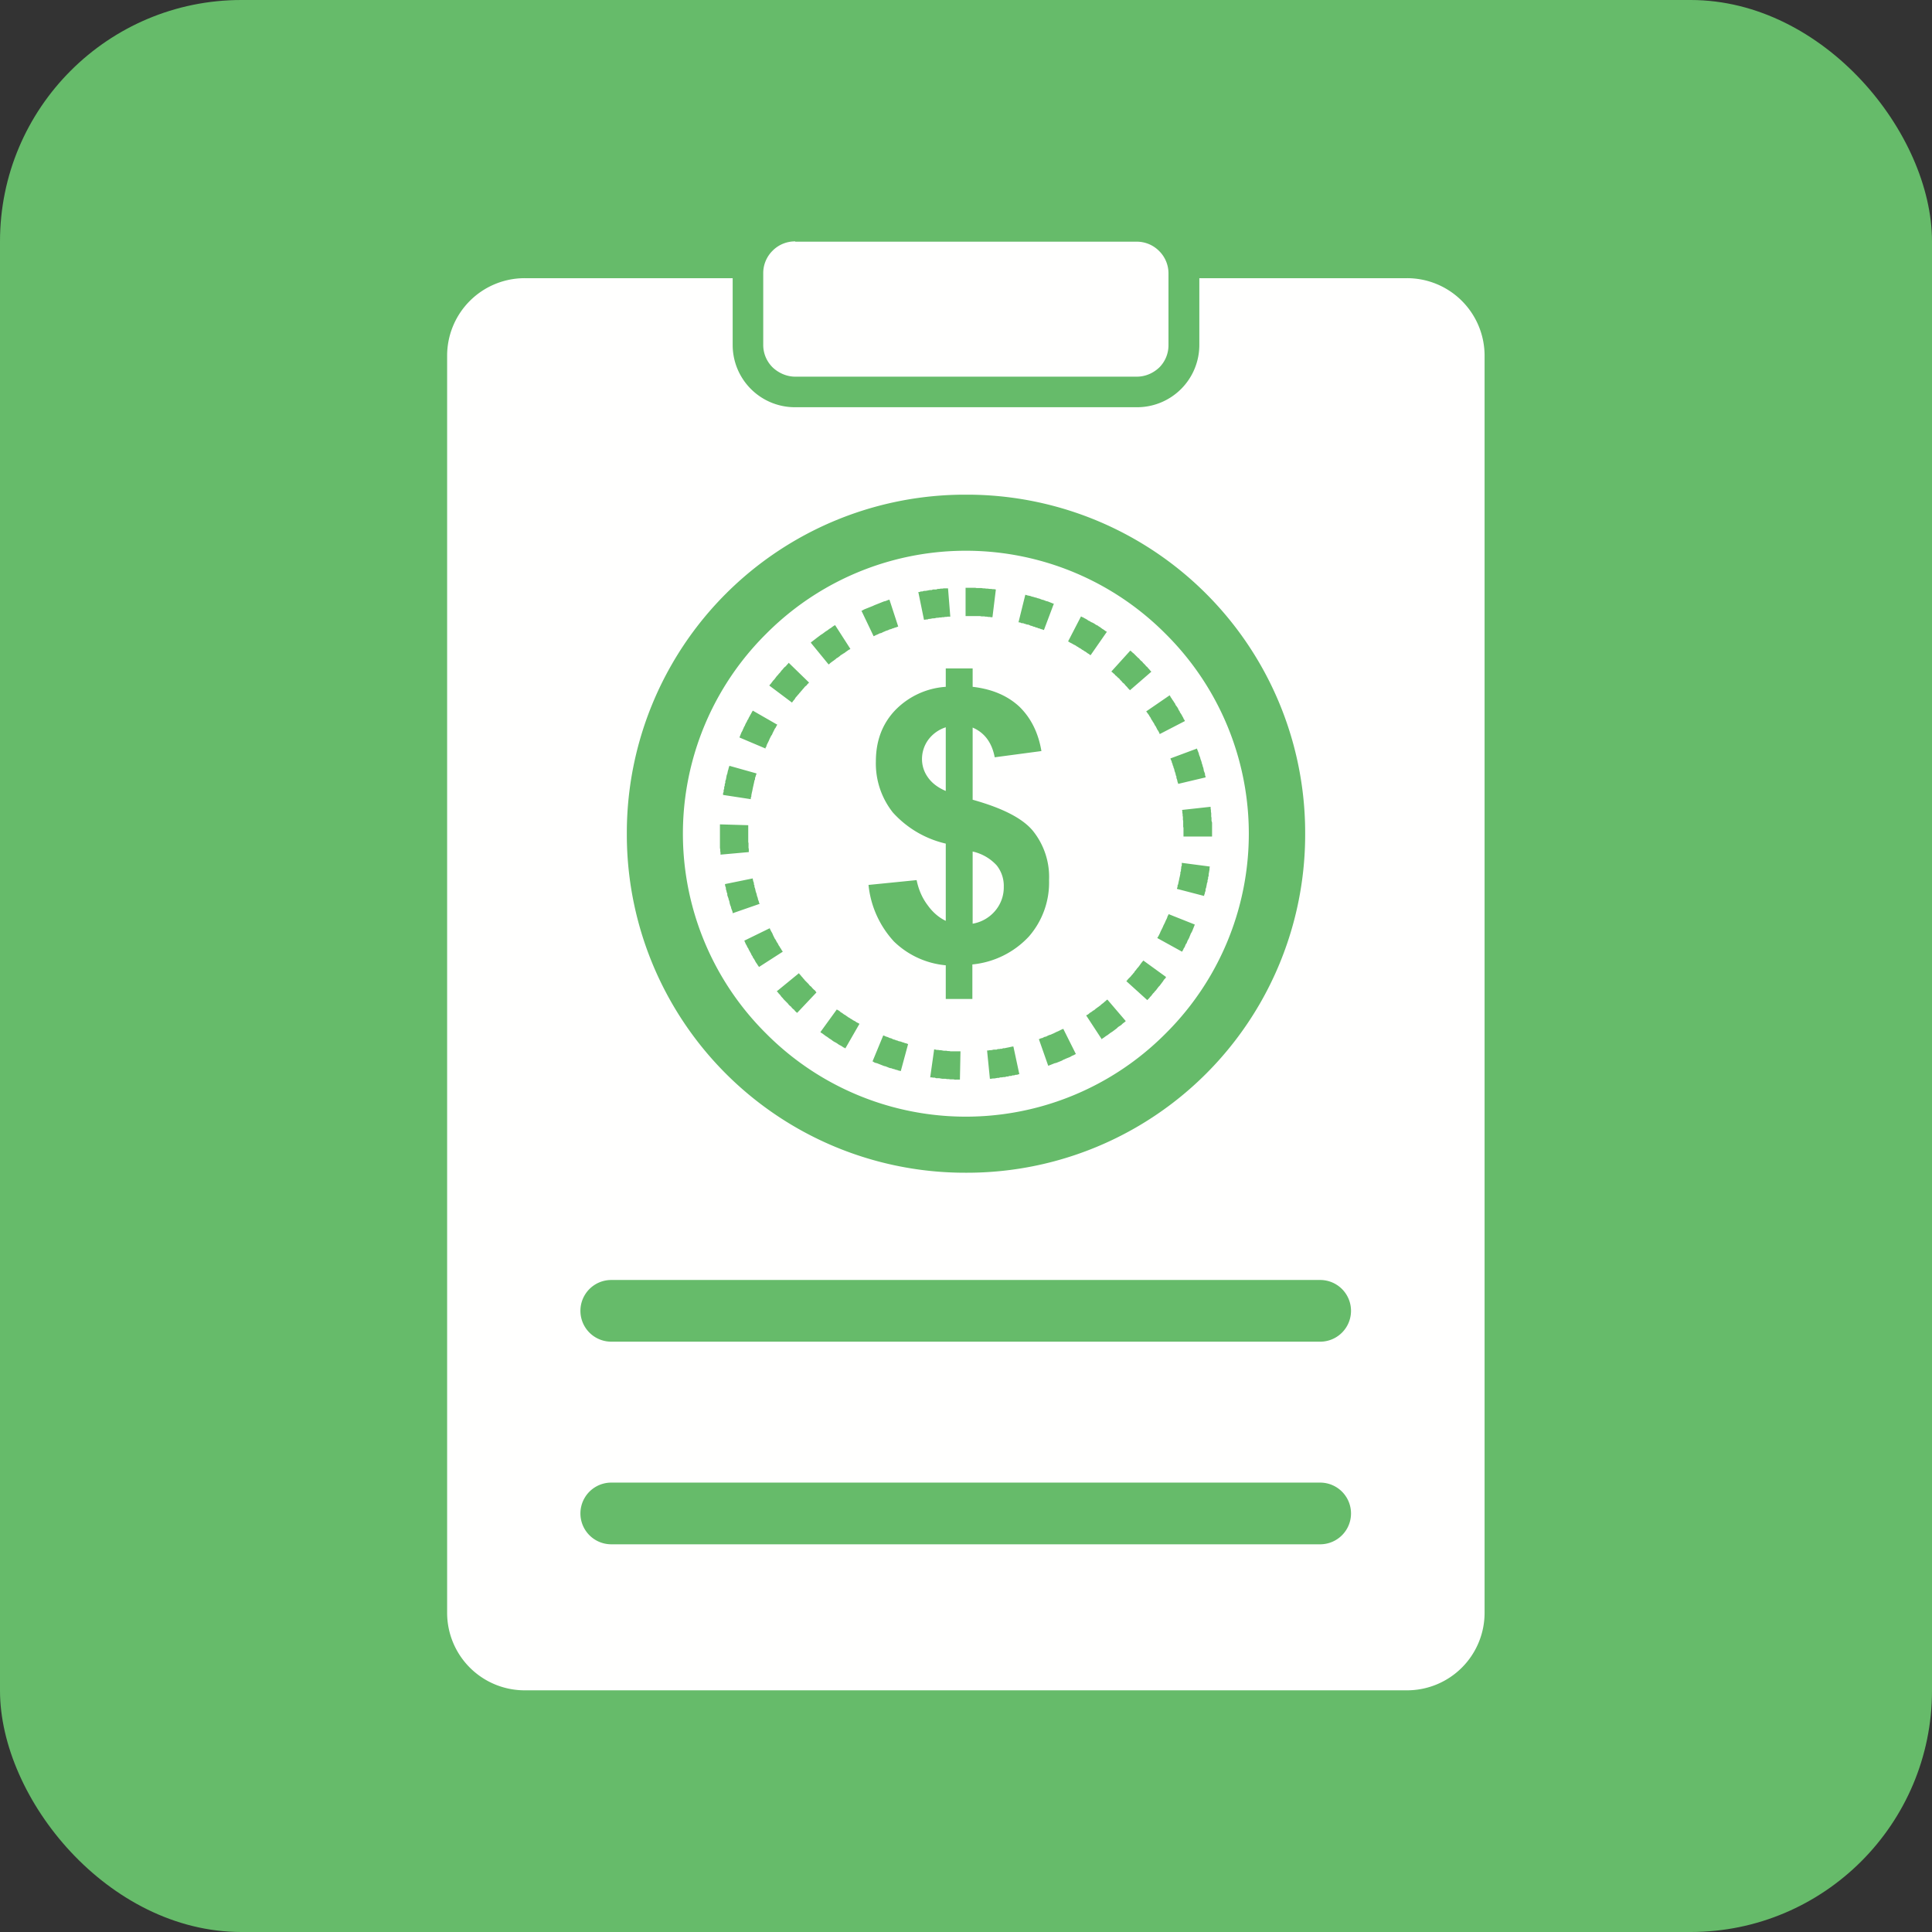 <svg xmlns="http://www.w3.org/2000/svg" xml:space="preserve" width="655.359" height="655.359" fill-rule="evenodd" clip-rule="evenodd" image-rendering="optimizeQuality" shape-rendering="geometricPrecision" text-rendering="geometricPrecision" viewBox="0 0 6.827 6.827"><rect x="0" y="0" width="6.827" height="6.827" fill="#333333" stroke="none"/><defs><style>.fil1{fill:#fffffe}</style></defs><g id="Layer_x0020_1"><rect width="6.827" height="6.827" fill="#66bb6a" rx=".853" ry=".853"/><g id="_318669144"><path id="_318669576" d="M1.856.983h.733v.236a.22.22 0 0 0 .22.22h1.208a.22.22 0 0 0 .221-.22V.983h.733a.274.274 0 0 1 .275.275v4.44a.274.274 0 0 1-.275.275H1.856A.274.274 0 0 1 1.58 5.7V1.258a.274.274 0 0 1 .275-.275zm1.486 2.271v-.273a.361.361 0 0 1-.187-.11.279.279 0 0 1-.06-.18c0-.072.022-.132.067-.18a.274.274 0 0 1 .18-.084v-.065h.095v.065c.07.008.124.032.165.07.041.04.067.092.078.157l-.165.022c-.01-.052-.036-.087-.078-.105v.255c.104.029.176.065.213.11a.26.26 0 0 1 .057.174.29.29 0 0 1-.071.199.314.314 0 0 1-.2.099v.122h-.094v-.119a.302.302 0 0 1-.183-.084.346.346 0 0 1-.09-.2l.17-.017c.007.034.02.064.04.09.018.025.04.043.063.054zm.177-1.171-.006-.001h-.005l-.006-.001h-.005L3.49 2.08h-.005l-.006-.001h-.005l-.006-.001h-.017l-.005-.001h-.034v.1H3.463l.005.001h.01l.004.001h.005l.005.001h.005l.005.001h.005l.012-.098zm-.17-.004h-.014l-.005.001h-.006l-.005.001h-.005l-.006.002h-.011l-.005.002h-.006l-.005.001-.005.001-.006.001h-.005l-.006.002h-.005l-.005.002h-.004l.02.098h.003l.004-.001h.005l.005-.002h.004l.005-.001.005-.001h.005l.005-.001.004-.001h.005l.005-.001h.005l.005-.001h.005l.004-.001h.005l.005-.001H3.358l-.008-.1zm-.206.04-.004.001-.005.002-.005.002-.005.001-.005.002-.005.002-.005.002-.005.002-.005.002-.005.002-.005.002-.004.002-.005.002-.005.002-.005.002-.005.002-.005.002-.005.002-.004.002-.005.003h-.002l.043.09h.001l.004-.002.004-.002.005-.002.004-.002.004-.002.005-.001.004-.002.004-.002.005-.002.004-.002.004-.001.005-.002.004-.002.005-.001.004-.002.004-.001.005-.002.004-.001.005-.002.003-.001-.031-.095zm-.192.09-.002.001-.005.003-.004.003-.004.003-.005.003-.004.003-.004.003-.005.003-.004.003-.004.003-.004.003-.005.003-.004.003-.004.003-.004.003-.004.003-.005.004-.004.003-.004.003-.004.003-.003.003.063.077.003-.002.003-.003.004-.003.004-.003.003-.002.004-.003.004-.003.003-.003.004-.002.004-.003.004-.003.003-.003.004-.002.004-.003.004-.002.004-.003.004-.003.003-.002.004-.003.004-.002.003-.002-.054-.084zm-.164.133-.003.004-.004.004-.003.004-.004.003-.004.004-.003.004-.004.004-.003.004-.003.004-.004.004-.003.004-.004.004-.003.004-.003.004-.003.004-.004.004-.003.004-.003.004-.003.004-.004.004v.002l.08.06v-.001l.003-.004.003-.004.003-.003.002-.004.003-.004.003-.003.003-.004.003-.003.003-.004.003-.003.003-.004.003-.003.003-.004.003-.003.003-.004.003-.003.004-.003.003-.004.003-.003.003-.003-.072-.07zm-.127.169-.001.002-.003.005-.002.004-.003.005-.002.004-.003.005-.002.005-.003.004-.002.005-.003.005-.002.004-.002.005-.003.005-.002.005-.002.004-.002.005-.003.005-.002.005-.002.005-.002.005-.001.003.092.039v-.003l.003-.004.001-.005.002-.004.002-.004.002-.004.002-.004.002-.005.002-.004.002-.004.002-.004.003-.004.002-.005.002-.004.002-.004.002-.004.002-.004.003-.004.002-.004.002-.004.002-.002-.087-.05zm-.083.195v.002l-.002.005-.001.005-.002.006-.001.005-.001.005-.002.005-.001.005-.001.006-.001.005-.002.005v.006l-.002.005v.005l-.002.005v.006l-.002.005v.006l-.002.005v.006l.098.015v-.005l.002-.005V2.81l.001-.005.001-.005.001-.004.001-.005.001-.005.001-.005.001-.004.001-.005.001-.004.001-.005.001-.005.002-.004v-.005l.002-.005.001-.004.002-.005v-.002l-.096-.027zm-.033.208v.082l.001.006v.005l.001.006v.007l.1-.009V3l-.001-.004V2.98l-.001-.005v-.059l-.1-.003zm.018.21v.003l.001.005.002.005v.005l.002.006.001.005.002.005v.005l.002.006.002.005.001.005.002.005.001.005.001.005.002.006.002.005.001.005.002.005.002.005.001.005v.002l.095-.033v-.001l-.002-.004-.001-.005-.002-.004-.001-.005-.001-.004-.002-.005-.001-.005-.001-.004-.002-.005-.001-.004-.001-.005-.001-.004-.002-.005v-.005l-.002-.004V3.12l-.002-.005-.001-.004-.001-.005v-.002l-.098.02zm.068.2.002.004.002.005.002.004.003.005.002.005.003.004.002.005.003.005.002.004.003.005.002.005.003.004.002.005.003.004.003.005.002.004.003.005.003.004.003.005.003.004.001.002.084-.054-.001-.002-.003-.004-.002-.004-.003-.004-.002-.004-.003-.004-.002-.004-.002-.004-.003-.004-.002-.004-.002-.004-.003-.004-.002-.004-.002-.004-.002-.004L2.73 3.3l-.002-.004-.003-.005-.002-.004-.002-.004-.001-.003-.09.044zm.115.178v.001l.004.004.003.004.004.004.003.004.003.004.004.004.003.004.004.004.004.004.003.003.004.004.003.004.004.004.004.003.003.004.004.004.004.003.003.004.004.004.004.003.068-.072-.003-.004L2.88 3.5l-.004-.003-.003-.003-.003-.003-.003-.004-.004-.003-.003-.003-.003-.004-.003-.003-.003-.003-.004-.004-.003-.003-.003-.004-.003-.003-.003-.004-.003-.003-.003-.004-.003-.003-.003-.004-.077.063zm.154.145.002.002.005.003.004.003.004.003.004.003.005.003.004.003.004.003.005.003.004.003.004.003.005.003.004.002.005.003.004.003.005.003.004.002.005.003.004.003.005.002.002.002.05-.087-.003-.002-.004-.002-.004-.002-.004-.003-.004-.002-.004-.002-.004-.003-.004-.002-.004-.003-.004-.002-.004-.003-.003-.002-.004-.003-.004-.002-.004-.003-.004-.003-.004-.002-.003-.003-.004-.003-.004-.002-.003-.002-.058.08zm.184.104h.002l.004.003.005.002.005.001.005.002.005.002.005.002.005.002.005.002.005.001.005.002.005.002.005.002.006.001.005.002.005.001.005.002.005.001.005.002.005.001.003.001.026-.096h-.002l-.004-.002-.005-.001-.005-.002-.004-.001-.005-.002-.004-.001-.005-.001-.004-.002-.005-.001-.004-.002-.005-.001-.004-.002-.004-.002-.005-.001-.004-.002-.005-.002-.004-.001-.004-.002-.005-.002h-.001l-.038.092zm.204.056h.005l.005.001h.006l.005.002h.011l.005.001.006.001h.011l.005.001h.006l.006.001h.011l.005.001H3.392l.002-.1h-.035l-.005-.001h-.005l-.005-.001H3.335l-.005-.001-.005-.001H3.32l-.005-.001H3.31l-.004-.001-.005-.001-.014.099zm.211.005h.004l.006-.001h.005l.006-.001.005-.001h.005l.006-.002h.005l.006-.001h.005l.006-.002h.005l.005-.002h.006l.005-.002h.005l.006-.002h.005l.005-.002h.003l-.021-.098h-.003l-.005.001-.004.001-.005.001-.005.001-.005.001-.004.001h-.005l-.005.002h-.005l-.004.001h-.005l-.005.002h-.01l-.004.001-.005.001h-.005l-.005.001h-.004l.01.1zm.206-.046.003-.001.005-.002.005-.002.005-.002.005-.002.005-.001.005-.002.005-.002.005-.002.005-.002.005-.003.005-.002.004-.002.005-.002.005-.002.005-.002.005-.003.004-.002.005-.002.005-.003h.002l-.045-.09-.001.001-.005.002-.004.002-.004.002-.004.002-.005.002-.004.002-.004.002-.004.002-.005.002-.004.002-.004.001-.005.002-.004.002-.004.002-.005.001-.004.002-.004.002-.005.001-.004.002-.003.001.033.094zm.19-.094.001-.002.005-.003.004-.003.004-.003.005-.003.004-.003.004-.003.004-.003.005-.003.004-.003.004-.003.004-.003.004-.003.004-.004.004-.003.005-.003.004-.003.004-.004.004-.003.004-.003.003-.003-.065-.076-.003.002-.003.003-.004.003-.003.003-.004.003-.004.003-.003.003-.004.003-.004.003-.003.002-.004.003-.004.003-.003.003-.004.002-.004.003-.004.003-.004.002-.003.003-.004.003-.004.002-.002.001.055.084zm.16-.138.003-.003.004-.004.003-.004.004-.004.003-.004.003-.004.004-.004.003-.004.004-.004.003-.004.003-.004.003-.004.004-.004.003-.004.003-.004.003-.004.003-.004.003-.005.004-.004.003-.004v-.002l-.08-.058-.001.002-.003.003-.003.004-.003.004-.002.003-.003.004-.003.004-.003.003-.003.004-.003.004-.003.003-.002.004-.003.003-.003.004-.003.003-.003.004-.003.003-.004.004-.003.003-.003.004-.003.003.074.067zm.123-.171.001-.002.003-.005.002-.005.003-.004.002-.005.002-.005.003-.004.002-.005.002-.005.003-.005.002-.004.002-.005.002-.005.002-.005.003-.005.002-.004.002-.005.002-.005.002-.005.002-.005.001-.003-.093-.037v.003l-.003.004-.001.004-.002.005-.002.004-.002.004-.002.005-.002.004-.002.004-.002.004-.002.005-.002.004-.002.004-.002.004-.002.004-.002.005-.002.004-.002.004-.002.004-.003.004v.002l.087.048zm.078-.197v-.003l.002-.005.001-.005.002-.005v-.006l.002-.005.001-.005.001-.005.001-.006.002-.005v-.005l.002-.006V3.1l.002-.005v-.006l.001-.005.001-.006.001-.005v-.005l.001-.006-.099-.013v.01l-.002.004v.005l-.001.005v.005l-.002.004v.005l-.001.005-.001.005-.001.004-.001.005-.001.005-.001.004-.001.005-.001.005-.002.004v.005l-.002.005v.002l.096.025zm.028-.21V2.907L4.281 2.9V2.89l-.001-.005v-.011l-.001-.006v-.005l-.001-.006v-.005l-.001-.001-.1.011.001.005v.005l.001.005v.005l.001.005v.01l.001.004v.02l.001.005V2.956h.1zm-.023-.21v-.002l-.002-.005v-.005l-.002-.005-.002-.005-.001-.006-.001-.005-.002-.005-.001-.005-.002-.005-.001-.005-.002-.006-.002-.005-.001-.005-.002-.005-.002-.005-.001-.005-.002-.005-.002-.005-.002-.005v-.002l-.094.035v.001l.002.005.002.004.001.005.002.004.001.005.002.004.001.005.002.004.001.005.001.004.002.005.001.004.001.005.002.004v.005l.002.005.001.004.001.005.002.005v.002l.097-.023zm-.073-.198-.001-.003-.003-.004-.002-.005-.003-.005-.002-.004-.003-.005-.003-.004-.002-.005-.003-.004-.002-.005-.003-.005-.003-.004-.003-.004-.002-.005-.003-.004-.003-.005-.003-.004-.003-.005-.003-.004-.002-.004-.002-.003-.083.057.002.002.002.003.003.004.003.004.002.004.003.004.002.004.002.004.003.004.002.004.003.004.002.004.002.004.003.004.002.004.002.004.002.004.003.004.002.004.002.004.001.003.089-.046zm-.119-.174v-.001l-.004-.004-.003-.004-.004-.004-.003-.004-.004-.003-.003-.004-.004-.004-.004-.004-.003-.004-.004-.003-.004-.004-.003-.004-.004-.003-.004-.004-.004-.004-.003-.003-.004-.004-.004-.003-.004-.004-.004-.003-.067.074.004.003.003.003.004.003.003.004.004.003.003.003.003.003.004.003.003.004.003.003.003.003.003.004.004.003.003.003.003.004.003.003.003.003.003.004.003.003.004.004.075-.065zm-.157-.142-.003-.001-.004-.003-.004-.003-.005-.003-.004-.003-.004-.003-.005-.003-.004-.003-.005-.002-.004-.003-.005-.003L3.86 2.2l-.005-.002-.004-.003-.005-.002-.004-.003-.005-.003-.004-.002-.005-.003-.005-.002-.003-.002-.046.089h.002l.004.003.004.002.004.002.005.003.004.002.004.002.004.003.004.002.004.003.004.002.003.002.004.003.004.002.004.003.004.002.004.003.004.003.004.002.003.003.003.001.057-.082zm-.187-.099h-.002l-.005-.002-.005-.002-.005-.002-.005-.002-.005-.001-.005-.002-.005-.002-.005-.001-.005-.002-.005-.002-.005-.001-.005-.002-.005-.001-.006-.002-.005-.001-.005-.002-.005-.001-.005-.001-.006-.002h-.002l-.024.097h.002l.005.001.004.002h.005l.005.002.004.001.005.002h.004l.005.002.004.002.005.001.004.002.005.001.004.002.005.001.004.002.005.001.004.002.005.001.004.002h.002l.035-.093zm-.31-.385a1.195 1.195 0 0 1 1.198 1.198 1.195 1.195 0 0 1-1.199 1.198 1.195 1.195 0 0 1-1.198-1.198 1.195 1.195 0 0 1 1.198-1.198zm.705.492a.995.995 0 0 0-1.412 0 .995.995 0 0 0 0 1.412.995.995 0 0 0 1.412 0 .995.995 0 0 0 0-1.412zm-.777.33a.124.124 0 0 0-.061.043.116.116 0 0 0-.023.07.11.11 0 0 0 .021.064c.014.02.035.036.063.048v-.226zm.095.694a.133.133 0 0 0 .08-.046.128.128 0 0 0 .03-.085.116.116 0 0 0-.025-.075.163.163 0 0 0-.085-.049v.255zM2.16 5.239a.109.109 0 0 0 0 .218h2.505a.109.109 0 0 0 0-.218H2.161zm0-.716a.109.109 0 0 0 0 .218h2.505a.109.109 0 0 0 0-.218H2.161z" class="fil1"/><path id="_318669192" d="M2.81.853a.111.111 0 0 0-.08.033.111.111 0 0 0-.033.08v.253c0 .03.012.058.033.079.021.02.05.033.08.033h1.207c.03 0 .058-.012.08-.033a.111.111 0 0 0 .032-.08V.966a.111.111 0 0 0-.033-.079.111.111 0 0 0-.079-.033H2.81z" class="fil1"/></g></g></svg>